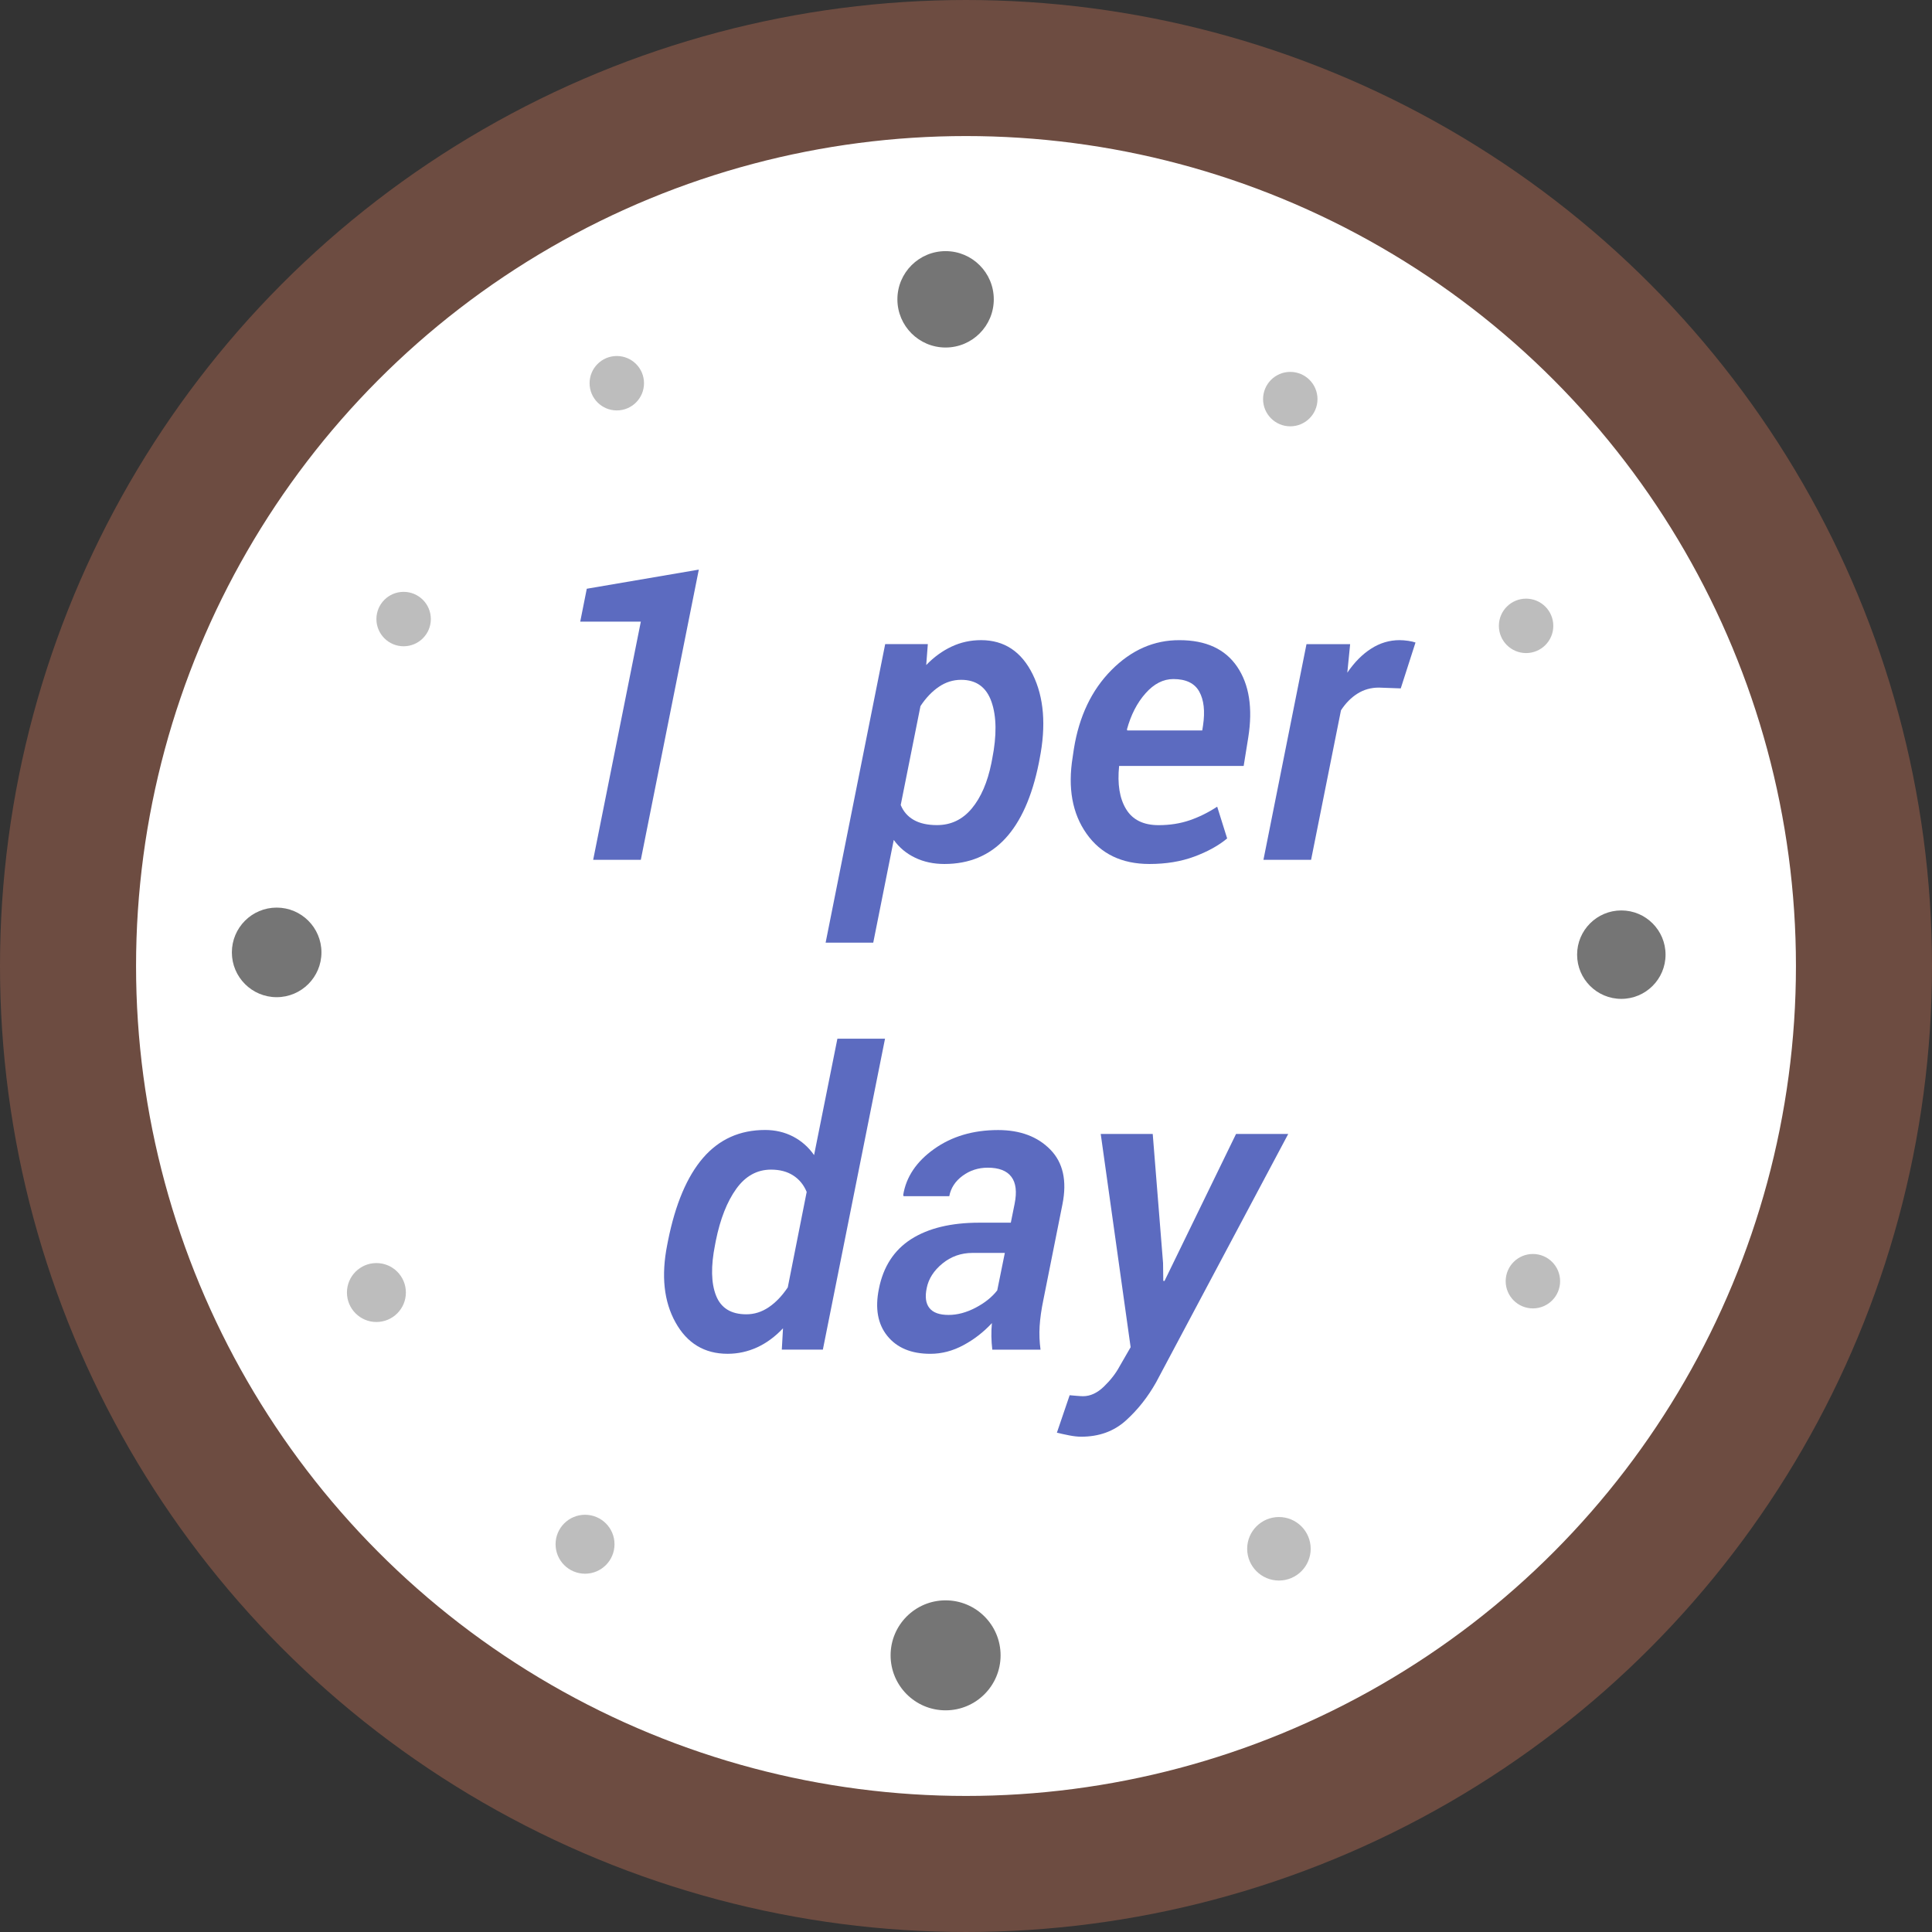 <?xml version="1.0" encoding="iso-8859-1"?>
<!-- Generator: Adobe Illustrator 19.0.1, SVG Export Plug-In . SVG Version: 6.00 Build 0)  -->
<svg version="1.1" xmlns="http://www.w3.org/2000/svg" xmlns:xlink="http://www.w3.org/1999/xlink" x="0px" y="0px"
	 viewBox="0 0 71 71" enable-background="new 0 0 71 71" xml:space="preserve">
<rect x="0" y="0" width="71" height="71" fill="#333333" stroke="none"/>
<g id="_x31_-_Blue_Dog">
	<g id="Layer_2" display="none" opacity="0.4">
	</g>
</g>
<g id="_x32_-_Options">
	<g id="medication">
	</g>
	<g id="talking">
	</g>
	<g id="practical">
		<g id="mirror_2_">
		</g>
	</g>
</g>
<g id="_x33_-_Practical_Intro">
	<g id="List">
	</g>
</g>
<g id="_x34_-_Practical_List">
</g>
<g id="_x35_-_Support_Locations">
</g>
<g id="_x36_-Shy_Dog">
</g>
<g id="_x37_-Better_Dog">
</g>
<g id="_x38_-Therapist_Dog">
</g>
<g id="_x39_-_Therapy_Details">
	<g id="text_6_">
	</g>
</g>
<g id="_x31_0-Combining_Therapies">
	<g id="text_7_">
	</g>
	<g id="Isometric_Grid">
	</g>
	<g id="chair_3_">
	</g>
</g>
<g id="_x31_1-Medication_Script">
</g>
<g id="_x31_2-Dog_With_Medication">
	<g id="clock_4_">
		<circle fill="#FFFFFF" stroke="#6D4C41" stroke-width="5" stroke-miterlimit="10" cx="35.5" cy="35.5" r="33"/>
		<g>
			<rect x="10.167" y="20.167" fill="none" width="50" height="29.667"/>
			<path fill="#5C6BC0" d="M23.55,31.597h-1.751l1.751-8.752h-2.227l0.241-1.209l4.117-0.703L23.55,31.597z"/>
			<path fill="#5C6BC0" d="M38.176,28.044c-0.248,1.23-0.661,2.156-1.237,2.776s-1.321,0.931-2.233,0.931
				c-0.396,0-0.754-0.076-1.073-0.229c-0.32-0.152-0.583-0.371-0.788-0.655l-0.754,3.776h-1.75l2.189-10.972h1.567l-0.059,0.769
				c0.283-0.293,0.593-0.519,0.931-0.677c0.336-0.159,0.697-0.238,1.084-0.238c0.854,0,1.487,0.42,1.9,1.26
				c0.412,0.84,0.496,1.875,0.252,3.105L38.176,28.044z M36.463,27.887c0.17-0.858,0.162-1.557-0.026-2.096s-0.56-0.808-1.116-0.808
				c-0.293,0-0.566,0.085-0.817,0.256c-0.251,0.17-0.478,0.407-0.677,0.709l-0.726,3.636c0.098,0.238,0.257,0.422,0.479,0.548
				c0.223,0.127,0.507,0.19,0.854,0.19c0.513,0,0.938-0.203,1.278-0.61c0.339-0.407,0.579-0.965,0.722-1.672L36.463,27.887z"/>
			<path fill="#5C6BC0" d="M42.241,31.751c-1.016,0-1.786-0.371-2.311-1.113c-0.525-0.742-0.694-1.683-0.509-2.82l0.043-0.293
				c0.191-1.196,0.65-2.163,1.381-2.9s1.564-1.104,2.502-1.099c0.971,0,1.678,0.326,2.12,0.978c0.441,0.652,0.577,1.518,0.406,2.597
				l-0.169,1.048h-4.577c-0.068,0.666,0.017,1.195,0.257,1.587c0.238,0.392,0.637,0.588,1.193,0.588c0.415,0,0.796-0.06,1.143-0.179
				s0.684-0.286,1.011-0.5l0.366,1.167c-0.317,0.265-0.721,0.487-1.209,0.668C43.4,31.661,42.852,31.751,42.241,31.751z
				 M43.12,24.955c-0.371,0-0.712,0.174-1.021,0.523c-0.311,0.349-0.538,0.792-0.685,1.329l0.014,0.036h2.754l0.029-0.183
				c0.078-0.522,0.032-0.938-0.139-1.245S43.584,24.955,43.12,24.955z"/>
			<path fill="#5C6BC0" d="M51.477,25.298l-0.805-0.029c-0.289,0-0.55,0.073-0.784,0.22s-0.437,0.352-0.608,0.615l-1.098,5.493
				h-1.751l1.582-7.925h1.604l-0.104,1.048c0.26-0.381,0.551-0.676,0.876-0.883c0.324-0.208,0.673-0.312,1.044-0.312
				c0.098,0,0.203,0.009,0.318,0.025c0.114,0.018,0.203,0.038,0.268,0.062L51.477,25.298z"/>
			<path fill="#5C6BC0" d="M24.549,45.598c0.27-1.348,0.699-2.363,1.289-3.047c0.592-0.684,1.351-1.025,2.278-1.025
				c0.376,0,0.719,0.081,1.029,0.241c0.31,0.162,0.567,0.389,0.772,0.682l0.857-4.277h1.75L30.24,49.597h-1.509l0.044-0.783
				c-0.288,0.307-0.604,0.54-0.948,0.699c-0.345,0.158-0.707,0.238-1.088,0.238c-0.85,0-1.488-0.385-1.915-1.154
				c-0.428-0.769-0.529-1.717-0.305-2.846L24.549,45.598z M26.277,45.751c-0.156,0.782-0.144,1.402,0.037,1.861
				s0.552,0.688,1.113,0.688c0.293,0,0.567-0.086,0.824-0.26c0.256-0.173,0.489-0.416,0.699-0.729l0.695-3.508
				c-0.107-0.259-0.271-0.461-0.494-0.604c-0.223-0.145-0.494-0.216-0.816-0.216c-0.513,0-0.939,0.235-1.278,0.706
				c-0.339,0.472-0.589,1.107-0.751,1.908L26.277,45.751z"/>
			<path fill="#5C6BC0" d="M36.466,49.597c-0.02-0.166-0.03-0.33-0.033-0.49c-0.003-0.162,0.004-0.322,0.019-0.484
				c-0.303,0.328-0.65,0.598-1.044,0.81c-0.394,0.213-0.8,0.319-1.22,0.319c-0.697,0-1.225-0.219-1.578-0.656
				c-0.354-0.437-0.457-1.014-0.311-1.732c0.16-0.814,0.557-1.424,1.186-1.827c0.631-0.402,1.465-0.604,2.506-0.604h1.156
				l0.14-0.695c0.088-0.439,0.048-0.771-0.121-0.992c-0.168-0.223-0.458-0.334-0.868-0.334c-0.346,0-0.654,0.1-0.922,0.297
				c-0.27,0.198-0.433,0.448-0.491,0.751h-1.677l-0.016-0.044c0.107-0.664,0.486-1.228,1.136-1.691s1.433-0.696,2.351-0.696
				c0.811,0,1.451,0.239,1.92,0.718s0.617,1.147,0.446,2.007l-0.703,3.522c-0.073,0.352-0.118,0.672-0.136,0.96
				s-0.006,0.576,0.033,0.864H36.466z M34.861,48.323c0.322,0,0.652-0.088,0.989-0.264s0.603-0.388,0.798-0.638l0.279-1.377H35.74
				c-0.42,0-0.788,0.13-1.105,0.389s-0.51,0.56-0.578,0.9c-0.068,0.322-0.036,0.568,0.099,0.736
				C34.289,48.239,34.525,48.323,34.861,48.323z"/>
			<path fill="#5C6BC0" d="M42.742,46.418l0.008,0.651l0.044,0.008l2.63-5.405h1.918l-4.855,9.126
				c-0.308,0.547-0.68,1.017-1.117,1.41c-0.438,0.393-0.982,0.59-1.637,0.59c-0.132,0-0.278-0.017-0.439-0.048
				c-0.161-0.032-0.312-0.065-0.454-0.099l0.469-1.377c0.059,0.004,0.14,0.012,0.245,0.021s0.188,0.015,0.246,0.015
				c0.268,0,0.524-0.118,0.769-0.355c0.244-0.236,0.435-0.482,0.571-0.735l0.41-0.711l-1.099-7.837h1.911L42.742,46.418z"/>
		</g>
		<g id="clock_dots_3_">
			<circle fill="#757575" cx="34.75" cy="11" r="1.771"/>
			<circle fill="#757575" cx="34.75" cy="60.833" r="2.021"/>
			<circle fill="#757575" cx="59.583" cy="35.083" r="1.625"/>
			<circle fill="#757575" cx="10.167" cy="35" r="1.646"/>
			<circle fill="#BDBDBD" cx="22.667" cy="14.083" r="1"/>
			<circle fill="#BDBDBD" cx="14.833" cy="22.75" r="1"/>
			<circle fill="#BDBDBD" cx="13.833" cy="47.5" r="1.083"/>
			<circle fill="#BDBDBD" cx="21.5" cy="56.75" r="1.083"/>
			<circle fill="#BDBDBD" cx="47" cy="56.917" r="1.167"/>
			<circle fill="#BDBDBD" cx="56.333" cy="47.083" r="1"/>
			<circle fill="#BDBDBD" cx="56.083" cy="23" r="1"/>
			<circle fill="#BDBDBD" cx="47.417" cy="14.667" r="1"/>
		</g>
	</g>
</g>
<g id="_x31_3-Medication_Check_Ups">
</g>
<g id="_x31_4-Medication_Side_Effects">
	<g id="shy_dog_1_">
	</g>
</g>
</svg>
